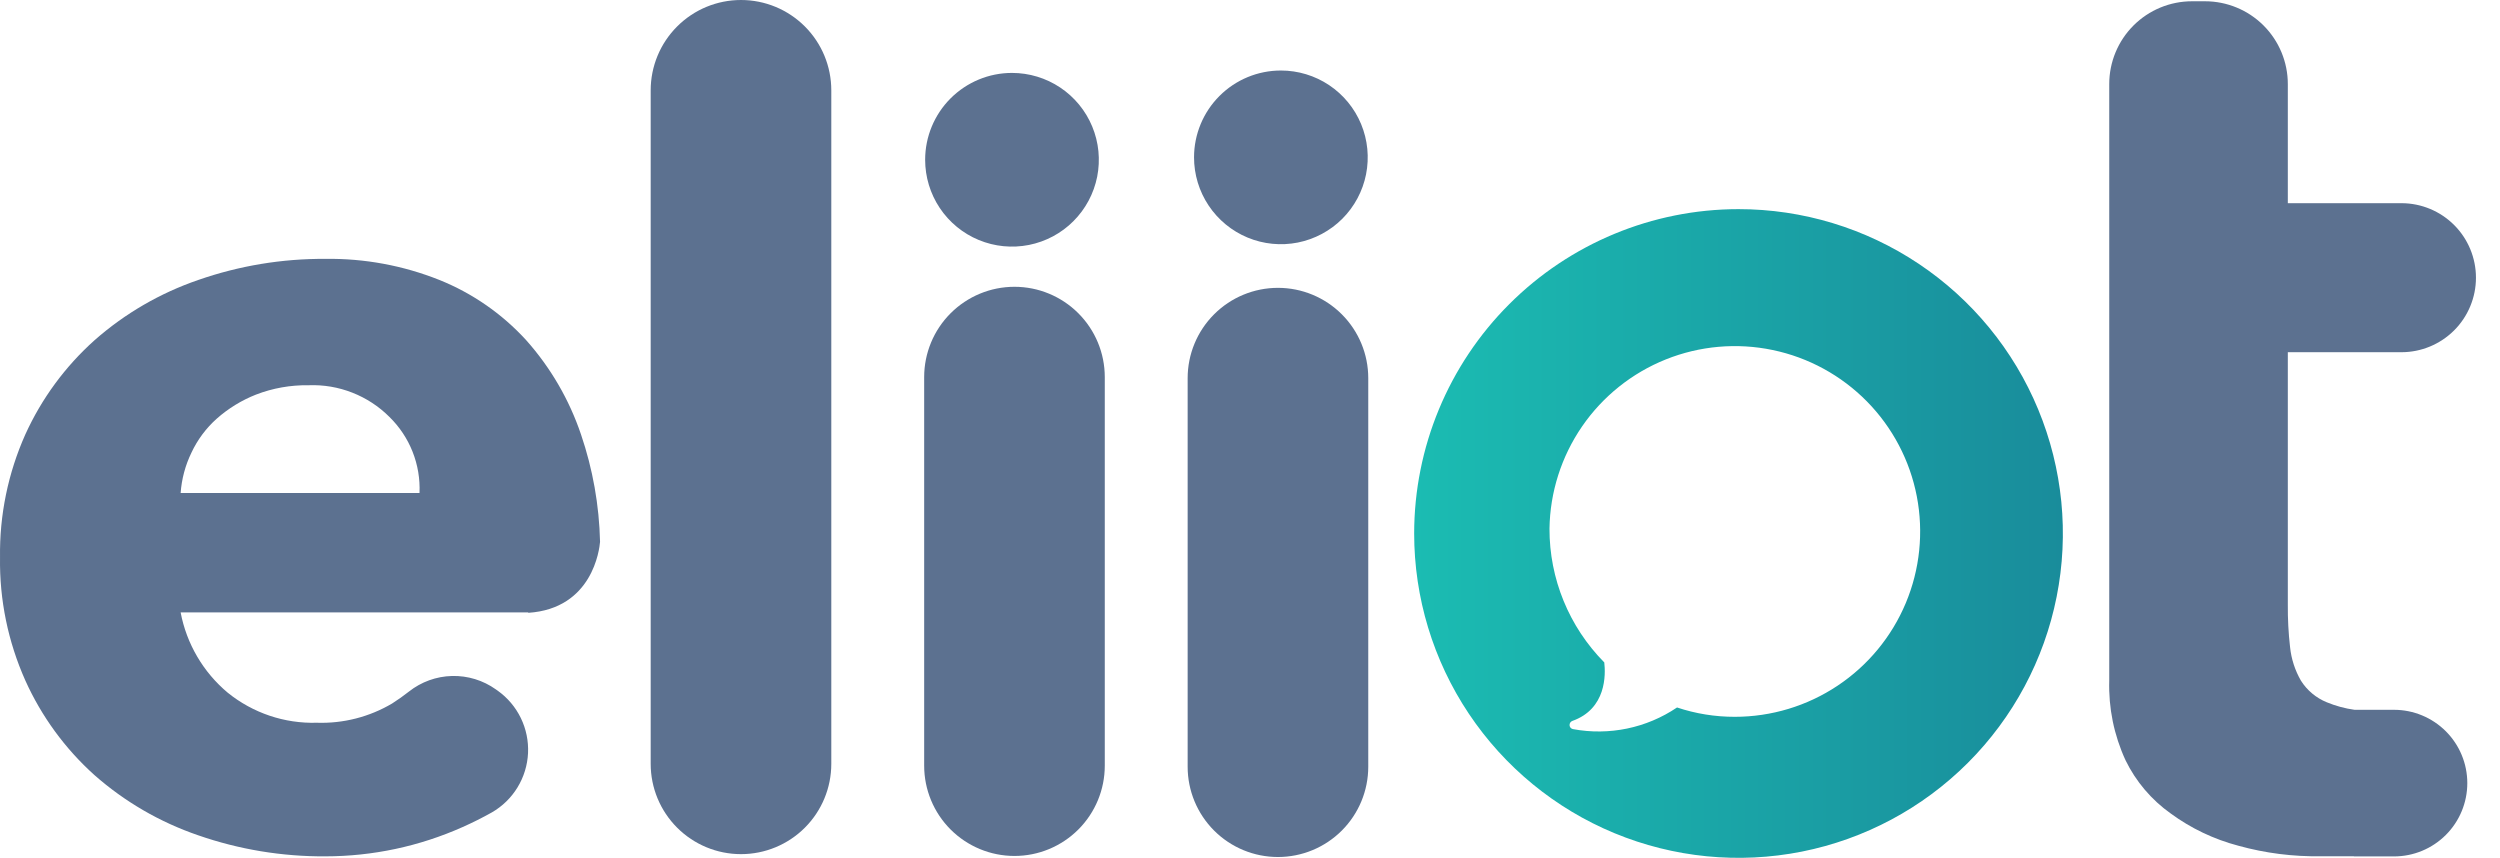<svg width="102" height="35" viewBox="0 0 102 35" fill="none" xmlns="http://www.w3.org/2000/svg">
<path d="M21.553 24.987H7.37C7.613 26.267 8.291 27.424 9.289 28.26C10.316 29.091 11.607 29.527 12.928 29.488C14.005 29.524 15.07 29.251 15.998 28.703C16.235 28.552 16.463 28.39 16.683 28.217C17.185 27.82 17.803 27.596 18.443 27.58C19.083 27.564 19.711 27.756 20.232 28.128L20.306 28.18C20.709 28.467 21.034 28.851 21.25 29.296C21.466 29.741 21.567 30.233 21.544 30.727C21.52 31.222 21.373 31.702 21.115 32.125C20.858 32.547 20.498 32.898 20.07 33.145C19.686 33.36 19.29 33.56 18.875 33.744C17.112 34.531 15.203 34.938 13.272 34.939C11.506 34.95 9.751 34.659 8.083 34.079C6.525 33.545 5.087 32.711 3.852 31.622C2.654 30.546 1.694 29.231 1.033 27.763C0.328 26.184 -0.024 24.471 0.001 22.743C-0.023 21.015 0.329 19.303 1.033 17.726C1.698 16.261 2.661 14.951 3.861 13.878C5.097 12.79 6.534 11.956 8.092 11.422C9.76 10.841 11.515 10.55 13.281 10.562C14.871 10.54 16.45 10.833 17.927 11.422C19.276 11.964 20.486 12.804 21.467 13.878C22.464 14.997 23.225 16.306 23.705 17.726C24.186 19.138 24.448 20.616 24.482 22.107C24.457 22.414 24.175 24.831 21.553 25.003V24.987ZM17.116 20.114C17.141 19.54 17.045 18.966 16.833 18.431C16.622 17.896 16.299 17.412 15.888 17.01C15.457 16.579 14.941 16.242 14.374 16.02C13.806 15.797 13.199 15.694 12.59 15.718C11.856 15.706 11.126 15.836 10.441 16.101C9.856 16.332 9.315 16.664 8.844 17.081C8.41 17.468 8.059 17.939 7.812 18.466C7.561 18.982 7.411 19.542 7.37 20.114H17.116Z" fill="#5C7190"/>
<path d="M26.548 3.685C26.548 2.707 26.936 1.77 27.628 1.079C28.319 0.388 29.256 0 30.233 0V0C31.21 0 32.147 0.388 32.838 1.079C33.529 1.77 33.917 2.707 33.917 3.685V31.165C33.917 32.142 33.529 33.079 32.838 33.77C32.147 34.461 31.21 34.849 30.233 34.849C29.256 34.849 28.319 34.461 27.628 33.77C26.936 33.079 26.548 32.142 26.548 31.165V3.685Z" fill="#5C7190"/>
<path fill-rule="evenodd" clip-rule="evenodd" d="M41.289 2.975C41.99 2.975 42.675 3.183 43.258 3.572C43.841 3.962 44.295 4.515 44.563 5.163C44.831 5.81 44.901 6.522 44.765 7.21C44.628 7.897 44.291 8.528 43.795 9.024C43.3 9.52 42.668 9.857 41.981 9.994C41.293 10.13 40.581 10.06 39.934 9.792C39.286 9.524 38.733 9.07 38.343 8.487C37.954 7.904 37.746 7.219 37.746 6.519C37.746 5.579 38.12 4.678 38.784 4.013C39.449 3.349 40.35 2.975 41.289 2.975Z" fill="#5C7190"/>
<path fill-rule="evenodd" clip-rule="evenodd" d="M52.26 2.877C52.961 2.877 53.646 3.085 54.229 3.474C54.812 3.864 55.266 4.417 55.534 5.065C55.802 5.713 55.872 6.425 55.735 7.113C55.598 7.8 55.261 8.431 54.765 8.927C54.269 9.422 53.637 9.759 52.95 9.896C52.262 10.032 51.55 9.962 50.902 9.693C50.255 9.424 49.702 8.97 49.313 8.387C48.924 7.804 48.716 7.118 48.717 6.417C48.718 5.478 49.091 4.578 49.756 3.914C50.42 3.25 51.321 2.877 52.26 2.877Z" fill="#5C7190"/>
<path d="M37.706 15.386C37.706 14.409 38.094 13.472 38.785 12.781C39.477 12.09 40.414 11.701 41.391 11.701C42.368 11.701 43.305 12.09 43.996 12.781C44.687 13.472 45.075 14.409 45.075 15.386V31.239C45.075 32.216 44.687 33.153 43.996 33.844C43.305 34.535 42.368 34.923 41.391 34.923C40.414 34.923 39.477 34.535 38.785 33.844C38.094 33.153 37.706 32.216 37.706 31.239V15.386Z" fill="#5C7190"/>
<path d="M48.456 15.429C48.456 14.452 48.844 13.515 49.535 12.824C50.226 12.133 51.163 11.744 52.141 11.744C53.118 11.744 54.055 12.133 54.746 12.824C55.437 13.515 55.825 14.452 55.825 15.429V31.282C55.825 32.259 55.437 33.196 54.746 33.887C54.055 34.578 53.118 34.966 52.141 34.966C51.163 34.966 50.226 34.578 49.535 33.887C48.844 33.196 48.456 32.259 48.456 31.282V15.429Z" fill="#5C7190"/>
<path d="M96.039 34.935C95.425 34.935 95.145 34.935 94.703 34.935C93.562 34.955 92.425 34.81 91.326 34.506C90.33 34.244 89.392 33.797 88.562 33.188C87.775 32.63 87.142 31.882 86.72 31.015C86.251 29.996 86.024 28.884 86.057 27.763V14.367V3.43C86.057 2.534 86.412 1.675 87.046 1.041C87.679 0.408 88.538 0.052 89.434 0.052H89.965C90.861 0.052 91.72 0.408 92.354 1.041C92.987 1.675 93.343 2.534 93.343 3.43V8.29H97.988C98.793 8.293 99.564 8.614 100.132 9.184C100.7 9.754 101.019 10.525 101.019 11.33C101.019 12.136 100.699 12.909 100.129 13.479C99.558 14.049 98.785 14.37 97.979 14.37H93.343V24.668C93.338 25.249 93.369 25.829 93.435 26.406C93.485 26.886 93.636 27.351 93.877 27.769C94.128 28.167 94.497 28.476 94.933 28.653C95.297 28.803 95.677 28.906 96.066 28.96H97.675C98.468 28.96 99.229 29.276 99.79 29.836C100.351 30.397 100.666 31.158 100.666 31.951C100.666 32.744 100.351 33.505 99.79 34.066C99.229 34.627 98.468 34.942 97.675 34.942H96.039V34.935Z" fill="#5C7190"/>
<path fill-rule="evenodd" clip-rule="evenodd" d="M70.928 8.533C73.546 8.532 76.105 9.308 78.282 10.762C80.459 12.216 82.155 14.282 83.157 16.701C84.159 19.119 84.422 21.78 83.911 24.347C83.401 26.915 82.14 29.273 80.289 31.124C78.438 32.975 76.08 34.235 73.513 34.746C70.945 35.256 68.284 34.994 65.866 33.992C63.448 32.99 61.381 31.293 59.927 29.117C58.473 26.94 57.697 24.381 57.698 21.763C57.7 18.255 59.095 14.891 61.576 12.411C64.056 9.93 67.42 8.535 70.928 8.533ZM65.448 27.02C64.015 25.568 63.214 23.609 63.219 21.57C63.241 20.079 63.704 18.628 64.548 17.399C65.393 16.171 66.582 15.219 67.966 14.664C69.35 14.109 70.867 13.976 72.326 14.281C73.786 14.585 75.122 15.315 76.169 16.377C77.215 17.439 77.924 18.787 78.206 20.251C78.488 21.715 78.332 23.23 77.756 24.605C77.18 25.98 76.21 27.155 74.968 27.98C73.727 28.806 72.269 29.246 70.778 29.246C69.978 29.247 69.182 29.119 68.423 28.865C67.178 29.706 65.651 30.023 64.174 29.747C64.137 29.739 64.103 29.72 64.079 29.692C64.054 29.663 64.04 29.627 64.038 29.59C64.036 29.553 64.045 29.516 64.065 29.484C64.085 29.453 64.114 29.428 64.149 29.415C65.546 28.921 65.512 27.52 65.454 27.023L65.448 27.02Z" fill="url(#paint0_linear)"/>
<defs>
<linearGradient id="paint0_linear" x1="57.686" y1="21.763" x2="84.15" y2="21.763" gradientUnits="userSpaceOnUse">
<stop stop-color="#1BBCB2"/>
<stop offset="1" stop-color="#198C9B"/>
</linearGradient>
</defs>
</svg>
